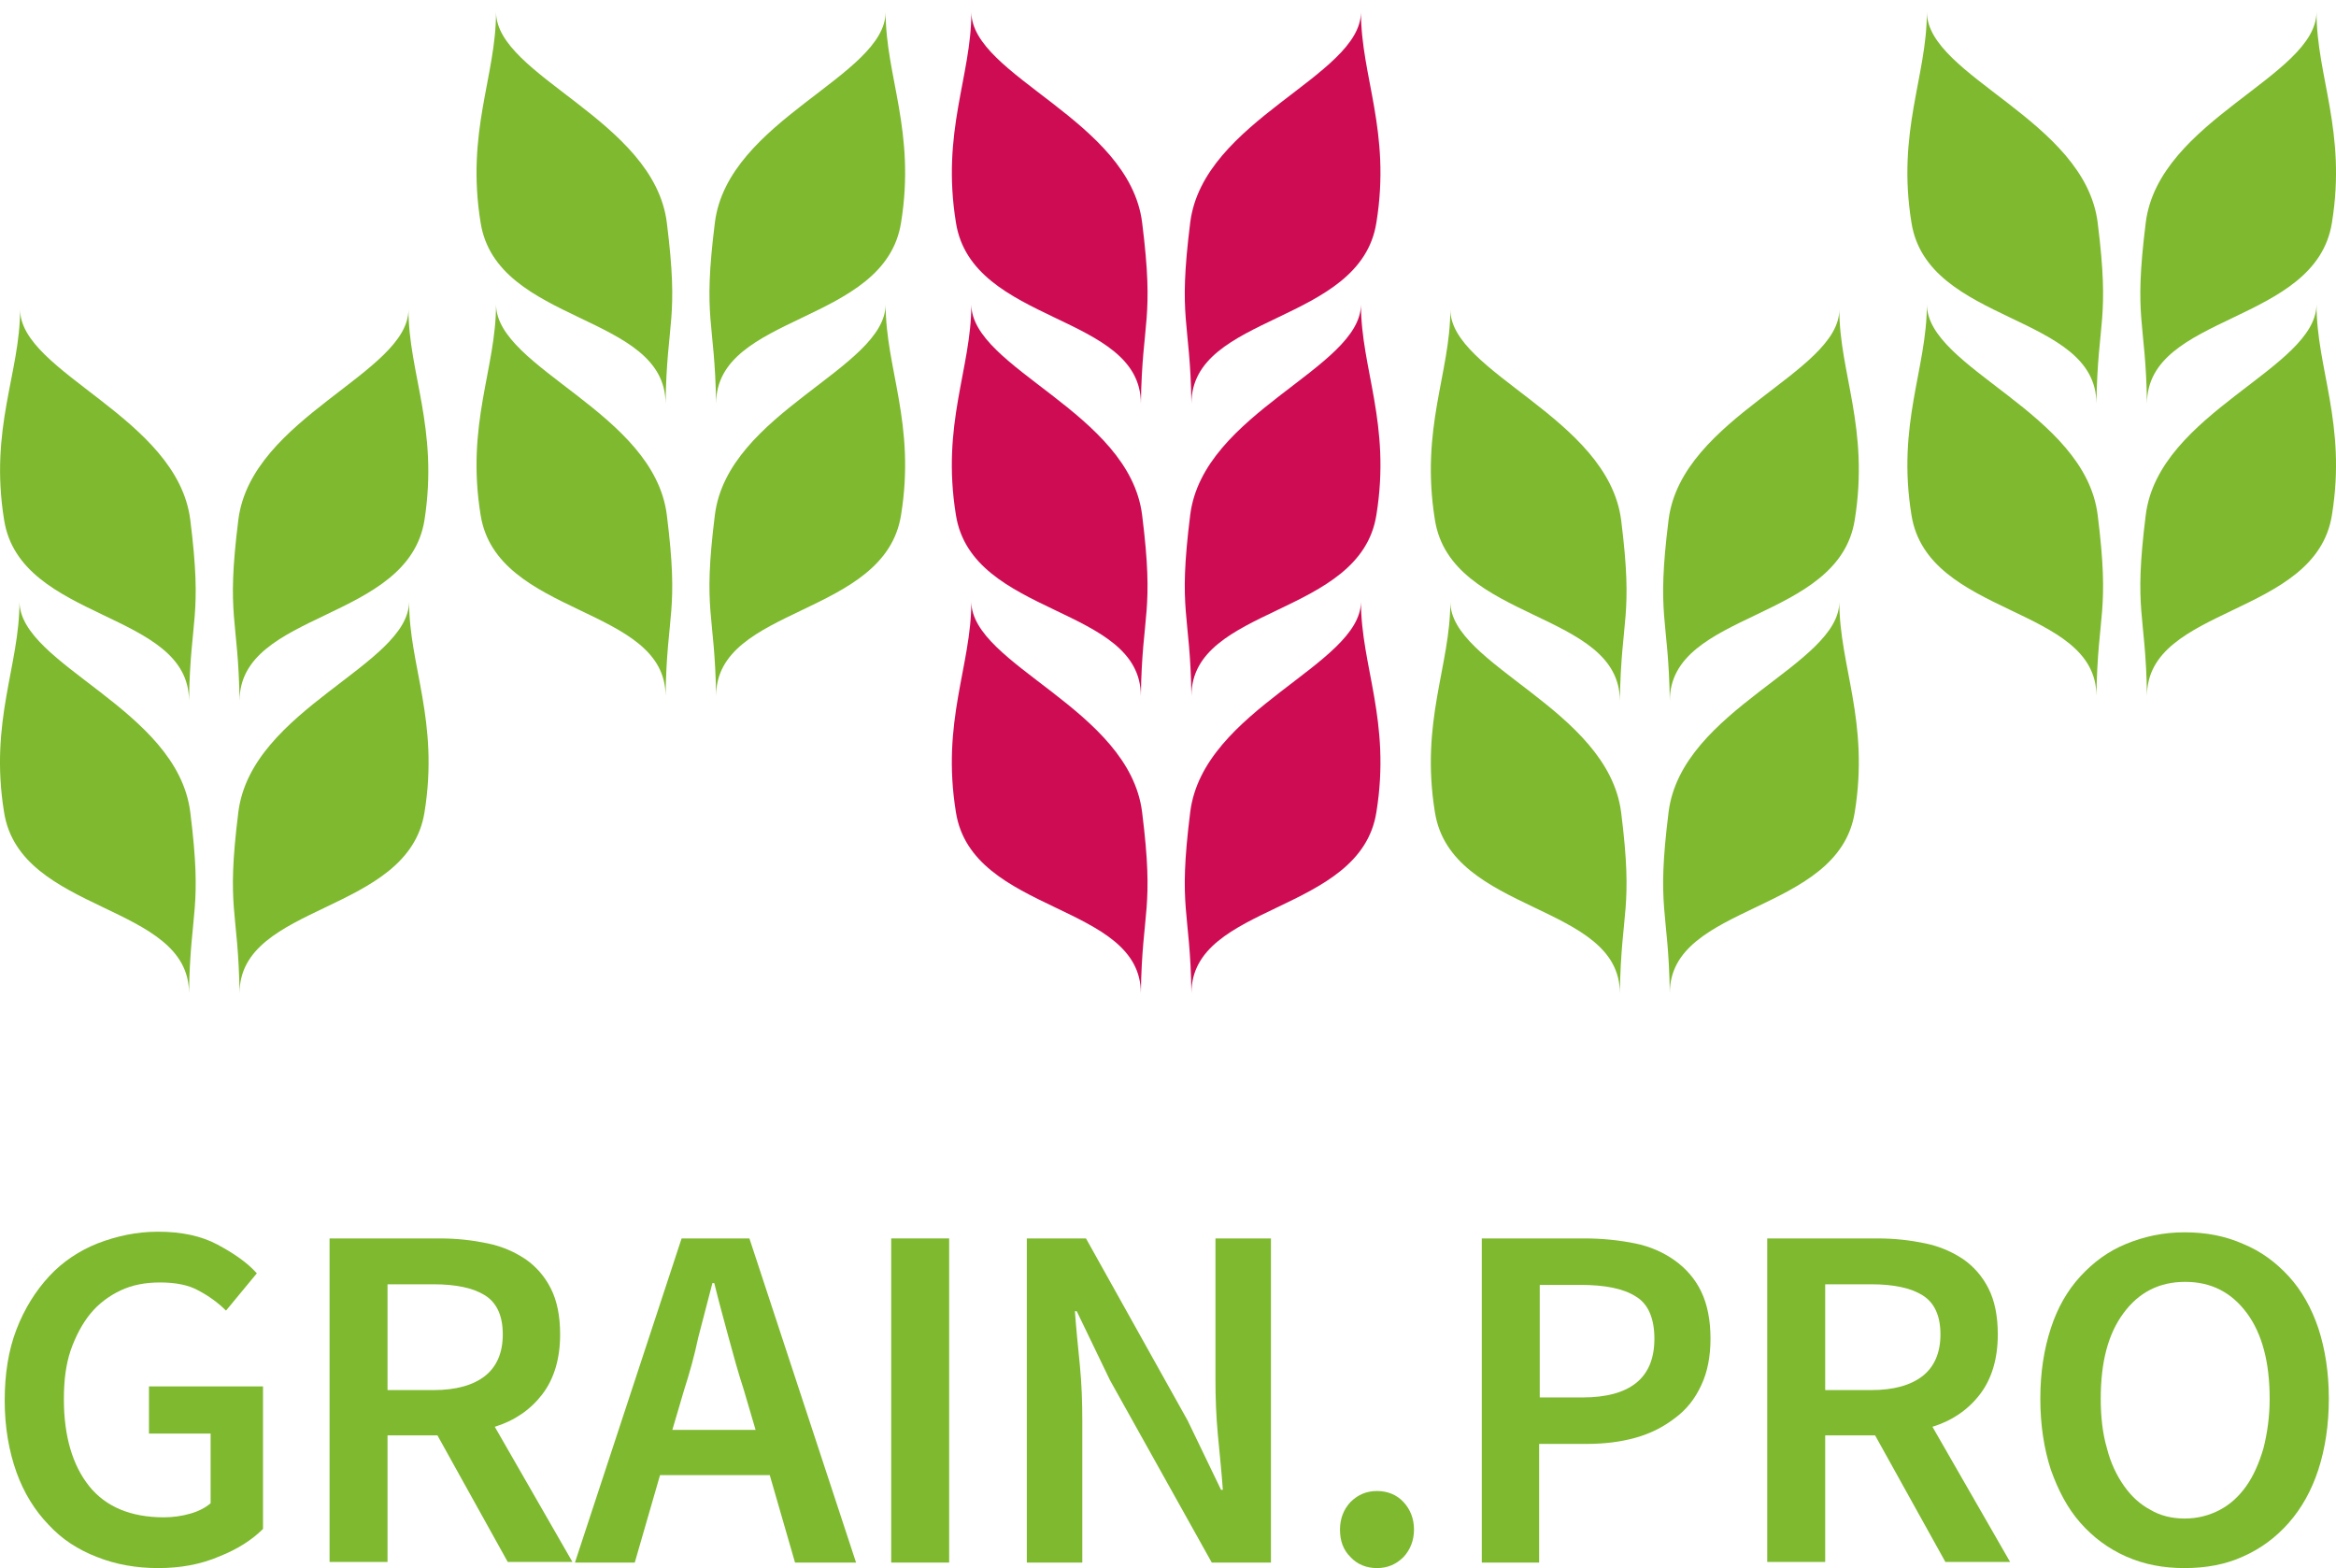 <svg width="73" height="49" viewBox="0 0 73 49" version="1.1" xmlns="http://www.w3.org/2000/svg" xmlns:xlink="http://www.w3.org/1999/xlink">
    <title>&#208;&#187;&#208;&#190;&#208;&#179;&#208;&#190;_finish_28_11</title>
    <desc>Created using Figma</desc>
    <g id="Canvas" transform="translate(707 715)">
        <rect x="-707" y="-715" width="73" height="49" fill="#E5E5E5"/>
        <clipPath id="clip-0" clip-rule="evenodd">
            <path d="M -727 -728L 298 -728L 298 1318L -727 1318L -727 -728Z" fill="#FFFFFF"/>
        </clipPath>
        <g id="&#208;&#159;&#208;&#190;&#208;&#187;&#208;&#184;&#209;&#130;&#208;&#184;&#208;&#186;&#208;&#176;_&#208;&#186;&#208;&#190;&#208;&#189;&#209;&#132;&#208;&#184;&#208;&#180;&#208;&#181;&#208;&#189;&#209;&#134;&#208;&#184;&#208;&#176;&#208;&#187;&#209;&#140;&#208;&#189;&#208;&#190;&#209;&#129;&#209;&#130;&#208;&#184;" clip-path="url(#clip-0)">
            <path d="M -727 -728L 298 -728L 298 1318L -727 1318L -727 -728Z" fill="#FFFFFF"/>
            <g id="Rectangle 19">
                <use xlink:href="#path0_fill" transform="translate(-727 -728)" fill="#FFFFFF"/>
            </g>
            <g id="&#208;&#156;&#208;&#176;&#209;&#129;&#209;&#130;&#208;&#181;&#209;&#128;_&#208;&#188;&#208;&#181;&#208;&#189;&#209;&#142;">
                <g id="&#208;&#187;&#208;&#190;&#208;&#179;&#208;&#190;_finish_28_11">
                    <g id="Group">
                        <g id="Vector">
                            <use xlink:href="#path1_fill" transform="translate(-706.853 -676.511)" fill="#7EB92F"/>
                        </g>
                        <g id="Vector">
                            <use xlink:href="#path2_fill" transform="translate(-696.701 -676.301)" fill="#7EB92F"/>
                        </g>
                        <g id="Vector">
                            <use xlink:href="#path3_fill" transform="translate(-689.033 -676.301)" fill="#7EB92F"/>
                        </g>
                        <g id="Vector">
                            <use xlink:href="#path4_fill" transform="translate(-679.15 -676.301)" fill="#7EB92F"/>
                        </g>
                        <g id="Vector">
                            <use xlink:href="#path5_fill" transform="translate(-674.912 -676.301)" fill="#7EB92F"/>
                        </g>
                        <g id="Vector">
                            <use xlink:href="#path6_fill" transform="translate(-665.125 -668.408)" fill="#7EB92F"/>
                        </g>
                        <g id="Vector">
                            <use xlink:href="#path7_fill" transform="translate(-660.694 -676.301)" fill="#7EB92F"/>
                        </g>
                        <g id="Vector">
                            <use xlink:href="#path8_fill" transform="translate(-651.774 -676.301)" fill="#7EB92F"/>
                        </g>
                        <g id="Vector">
                            <use xlink:href="#path9_fill" transform="translate(-643.24 -676.492)" fill="#7EB92F"/>
                        </g>
                    </g>
                    <g id="Group">
                        <g id="Vector">
                            <use xlink:href="#path10_fill" transform="translate(-706.998 -705.33)" fill="#7EB92F"/>
                        </g>
                        <g id="Vector">
                            <use xlink:href="#path11_fill" transform="translate(-699.722 -705.33)" fill="#7EB92F"/>
                        </g>
                        <g id="Vector">
                            <use xlink:href="#path12_fill" transform="translate(-707 -696.195)" fill="#7EB92F"/>
                        </g>
                        <g id="Vector">
                            <use xlink:href="#path13_fill" transform="translate(-699.722 -696.195)" fill="#7EB92F"/>
                        </g>
                    </g>
                    <g id="Group">
                        <g id="Vector">
                            <use xlink:href="#path14_fill" transform="translate(-692.108 -714.618)" fill="#7EB92F"/>
                        </g>
                        <g id="Vector">
                            <use xlink:href="#path15_fill" transform="translate(-684.83 -714.618)" fill="#7EB92F"/>
                        </g>
                        <g id="Vector">
                            <use xlink:href="#path16_fill" transform="translate(-692.108 -705.483)" fill="#7EB92F"/>
                        </g>
                        <g id="Vector">
                            <use xlink:href="#path17_fill" transform="translate(-684.83 -705.483)" fill="#7EB92F"/>
                        </g>
                    </g>
                    <g id="Group">
                        <g id="Group">
                            <g id="Vector">
                                <use xlink:href="#path18_fill" transform="translate(-677.254 -714.618)" fill="#CE0C54"/>
                            </g>
                            <g id="Vector">
                                <use xlink:href="#path19_fill" transform="translate(-669.976 -714.618)" fill="#CE0C54"/>
                            </g>
                            <g id="Vector">
                                <use xlink:href="#path20_fill" transform="translate(-677.255 -705.483)" fill="#CE0C54"/>
                            </g>
                            <g id="Vector">
                                <use xlink:href="#path21_fill" transform="translate(-669.976 -705.483)" fill="#CE0C54"/>
                            </g>
                        </g>
                        <g id="Vector">
                            <use xlink:href="#path22_fill" transform="translate(-677.255 -696.195)" fill="#CE0C54"/>
                        </g>
                        <g id="Vector">
                            <use xlink:href="#path23_fill" transform="translate(-669.976 -696.195)" fill="#CE0C54"/>
                        </g>
                    </g>
                    <g id="Group">
                        <g id="Vector">
                            <use xlink:href="#path24_fill" transform="translate(-662.286 -705.33)" fill="#7EB92F"/>
                        </g>
                        <g id="Vector">
                            <use xlink:href="#path25_fill" transform="translate(-655.027 -705.33)" fill="#7EB92F"/>
                        </g>
                        <g id="Vector">
                            <use xlink:href="#path26_fill" transform="translate(-662.286 -696.195)" fill="#7EB92F"/>
                        </g>
                        <g id="Vector">
                            <use xlink:href="#path27_fill" transform="translate(-655.027 -696.195)" fill="#7EB92F"/>
                        </g>
                    </g>
                    <g id="Group">
                        <g id="Vector">
                            <use xlink:href="#path28_fill" transform="translate(-647.394 -714.618)" fill="#7EB92F"/>
                        </g>
                        <g id="Vector">
                            <use xlink:href="#path29_fill" transform="translate(-640.115 -714.618)" fill="#7EB92F"/>
                        </g>
                        <g id="Vector">
                            <use xlink:href="#path30_fill" transform="translate(-647.394 -705.483)" fill="#7EB92F"/>
                        </g>
                        <g id="Vector">
                            <use xlink:href="#path31_fill" transform="translate(-640.115 -705.483)" fill="#7EB92F"/>
                        </g>
                    </g>
                </g>
            </g>
        </g>
    </g>
    <defs>
        <path id="path0_fill" d="M 0 0L 1024 0L 1024 78L 0 78L 0 0Z"/>
        <path id="path1_fill" d="M 4.797 10.511C 4.103 10.511 3.468 10.396 2.89 10.167C 2.293 9.938 1.792 9.613 1.368 9.154C 0.944 8.715 0.597 8.16 0.366 7.511C 0.135 6.861 -7.34905e-08 6.115 -7.34905e-08 5.275C -7.34905e-08 4.453 0.116 3.707 0.366 3.058C 0.616 2.408 0.963 1.854 1.387 1.395C 1.811 0.936 2.331 0.592 2.909 0.363C 3.506 0.134 4.123 -1.16643e-06 4.797 -1.16643e-06C 5.529 -1.16643e-06 6.146 0.134 6.646 0.401C 7.147 0.669 7.571 0.956 7.879 1.3L 6.916 2.465C 6.666 2.217 6.377 2.007 6.049 1.835C 5.741 1.663 5.336 1.586 4.855 1.586C 4.392 1.586 3.988 1.663 3.622 1.835C 3.256 2.007 2.928 2.255 2.678 2.561C 2.427 2.867 2.215 3.268 2.061 3.707C 1.907 4.166 1.849 4.663 1.849 5.236C 1.849 6.383 2.119 7.3 2.639 7.95C 3.159 8.6 3.949 8.925 4.97 8.925C 5.259 8.925 5.529 8.887 5.799 8.81C 6.069 8.734 6.28 8.619 6.435 8.485L 6.435 6.307L 4.508 6.307L 4.508 4.835L 8.072 4.835L 8.072 9.288C 7.725 9.632 7.282 9.918 6.704 10.148C 6.126 10.396 5.491 10.511 4.797 10.511Z"/>
        <path id="path2_fill" d="M -2.93962e-07 10.129L -2.93962e-07 0L 3.448 0C 3.988 0 4.47 0.057 4.932 0.153C 5.394 0.248 5.78 0.42 6.126 0.65C 6.454 0.879 6.724 1.185 6.916 1.567C 7.109 1.949 7.205 2.427 7.205 3C 7.205 3.765 7.013 4.395 6.646 4.873C 6.28 5.351 5.78 5.695 5.163 5.886L 7.59 10.11L 5.568 10.11L 3.371 6.154L 1.811 6.154L 1.811 10.11L -2.93962e-07 10.11L -2.93962e-07 10.129ZM 1.811 4.739L 3.256 4.739C 3.949 4.739 4.489 4.587 4.855 4.3C 5.221 4.013 5.413 3.574 5.413 3C 5.413 2.408 5.221 2.007 4.855 1.777C 4.489 1.548 3.949 1.433 3.256 1.433L 1.811 1.433L 1.811 4.739Z"/>
        <path id="path3_fill" d="M 2.93962e-07 10.129L 3.333 0L 5.452 0L 8.785 10.129L 6.878 10.129L 6.088 7.396L 2.659 7.396L 1.869 10.129L 2.93962e-07 10.129ZM 3.41 4.739L 3.044 5.982L 5.645 5.982L 5.279 4.739C 5.105 4.204 4.951 3.65 4.797 3.077C 4.643 2.504 4.489 1.949 4.354 1.395L 4.296 1.395C 4.142 1.968 4.007 2.523 3.853 3.096C 3.737 3.65 3.583 4.204 3.41 4.739Z"/>
        <path id="path4_fill" d="M -5.87924e-07 10.129L -5.87924e-07 0L 1.811 0L 1.811 10.129L -5.87924e-07 10.129Z"/>
        <path id="path5_fill" d="M -5.87924e-07 10.129L -5.87924e-07 0L 1.849 0L 5.028 5.695L 6.069 7.855L 6.126 7.855C 6.088 7.319 6.03 6.765 5.972 6.154C 5.914 5.542 5.895 4.969 5.895 4.395L 5.895 0L 7.629 0L 7.629 10.129L 5.78 10.129L 2.601 4.434L 1.56 2.274L 1.503 2.274C 1.541 2.809 1.599 3.383 1.657 3.956C 1.715 4.548 1.734 5.122 1.734 5.695L 1.734 10.129L -5.87924e-07 10.129Z"/>
        <path id="path6_fill" d="M 1.156 2.408C 0.828 2.408 0.539 2.293 0.328 2.064C 0.096 1.835 0 1.548 0 1.204C 0 0.86 0.116 0.573 0.328 0.344C 0.559 0.115 0.828 -2.33286e-06 1.156 -2.33286e-06C 1.483 -2.33286e-06 1.772 0.115 1.984 0.344C 2.196 0.573 2.312 0.86 2.312 1.204C 2.312 1.548 2.196 1.835 1.984 2.064C 1.753 2.293 1.483 2.408 1.156 2.408Z"/>
        <path id="path7_fill" d="M 0 10.129L 0 0L 3.217 0C 3.776 0 4.296 0.057 4.778 0.153C 5.259 0.248 5.683 0.44 6.03 0.688C 6.377 0.936 6.666 1.261 6.858 1.663C 7.051 2.064 7.147 2.561 7.147 3.134C 7.147 3.688 7.051 4.185 6.858 4.587C 6.666 5.007 6.396 5.351 6.03 5.619C 5.683 5.886 5.279 6.096 4.797 6.23C 4.315 6.364 3.814 6.421 3.256 6.421L 1.792 6.421L 1.792 10.129L 0 10.129ZM 1.811 4.969L 3.14 4.969C 4.643 4.969 5.394 4.357 5.394 3.134C 5.394 2.504 5.202 2.045 4.816 1.816C 4.431 1.567 3.853 1.452 3.082 1.452L 1.811 1.452L 1.811 4.969Z"/>
        <path id="path8_fill" d="M -2.3517e-06 10.129L -2.3517e-06 0L 3.448 0C 3.988 0 4.47 0.057 4.932 0.153C 5.394 0.248 5.78 0.42 6.126 0.65C 6.454 0.879 6.724 1.185 6.916 1.567C 7.109 1.949 7.205 2.427 7.205 3C 7.205 3.765 7.013 4.395 6.646 4.873C 6.28 5.351 5.78 5.695 5.163 5.886L 7.59 10.11L 5.568 10.11L 3.371 6.154L 1.811 6.154L 1.811 10.11L -2.3517e-06 10.11L -2.3517e-06 10.129ZM 1.811 4.739L 3.256 4.739C 3.949 4.739 4.489 4.587 4.855 4.3C 5.221 4.013 5.413 3.574 5.413 3C 5.413 2.408 5.221 2.007 4.855 1.777C 4.489 1.548 3.949 1.433 3.256 1.433L 1.811 1.433L 1.811 4.739Z"/>
        <path id="path9_fill" d="M 4.508 10.492C 3.834 10.492 3.237 10.377 2.678 10.129C 2.119 9.88 1.657 9.536 1.252 9.078C 0.848 8.619 0.559 8.065 0.328 7.415C 0.116 6.765 1.17585e-06 6.02 1.17585e-06 5.198C 1.17585e-06 4.376 0.116 3.65 0.328 3C 0.539 2.351 0.848 1.816 1.252 1.376C 1.657 0.936 2.119 0.592 2.678 0.363C 3.237 0.134 3.834 0 4.508 0C 5.182 0 5.78 0.115 6.338 0.363C 6.897 0.592 7.359 0.936 7.764 1.376C 8.168 1.816 8.477 2.37 8.689 3C 8.9 3.65 9.016 4.376 9.016 5.198C 9.016 6.02 8.9 6.765 8.689 7.415C 8.477 8.065 8.168 8.619 7.764 9.078C 7.359 9.536 6.897 9.88 6.338 10.129C 5.799 10.377 5.182 10.492 4.508 10.492ZM 4.508 8.944C 4.913 8.944 5.279 8.848 5.606 8.676C 5.934 8.504 6.203 8.256 6.435 7.931C 6.666 7.606 6.839 7.205 6.974 6.746C 7.09 6.287 7.167 5.771 7.167 5.198C 7.167 4.071 6.935 3.172 6.454 2.523C 5.972 1.873 5.336 1.548 4.527 1.548C 3.718 1.548 3.082 1.873 2.601 2.523C 2.119 3.172 1.888 4.051 1.888 5.198C 1.888 5.771 1.946 6.287 2.081 6.746C 2.196 7.205 2.389 7.606 2.62 7.931C 2.851 8.256 3.121 8.504 3.448 8.676C 3.737 8.848 4.103 8.944 4.508 8.944Z"/>
        <path id="path10_fill" d="M 5.944 6.574C 6.329 9.651 5.944 9.594 5.905 12.231C 5.905 9.402 0.626 9.766 0.126 6.574C -0.337 3.707 0.626 1.988 0.626 -2.91607e-07C 0.626 1.988 5.539 3.364 5.944 6.574Z"/>
        <path id="path11_fill" d="M 0.17 6.574C -0.215 9.651 0.17 9.594 0.208 12.231C 0.208 9.402 5.487 9.766 5.988 6.574C 6.431 3.707 5.487 1.988 5.487 -2.91607e-07C 5.487 1.988 0.574 3.364 0.17 6.574Z"/>
        <path id="path12_fill" d="M 5.946 6.574C 6.331 9.651 5.946 9.594 5.907 12.231C 5.907 9.402 0.628 9.766 0.127 6.574C -0.335 3.727 0.609 2.007 0.609 2.91607e-07C 0.628 1.988 5.541 3.344 5.946 6.574Z"/>
        <path id="path13_fill" d="M 0.17 6.574C -0.215 9.651 0.17 9.594 0.208 12.231C 0.208 9.402 5.487 9.766 5.988 6.574C 6.45 3.727 5.506 2.007 5.506 2.91607e-07C 5.487 1.988 0.574 3.344 0.17 6.574Z"/>
        <path id="path14_fill" d="M 5.946 6.574C 6.331 9.651 5.946 9.594 5.907 12.231C 5.907 9.402 0.628 9.766 0.127 6.574C -0.335 3.727 0.609 2.007 0.609 0C 0.628 2.007 5.541 3.364 5.946 6.574Z"/>
        <path id="path15_fill" d="M 0.17 6.574C -0.215 9.651 0.17 9.594 0.208 12.231C 0.208 9.402 5.487 9.766 5.988 6.574C 6.45 3.727 5.506 2.007 5.506 0C 5.487 2.007 0.574 3.364 0.17 6.574Z"/>
        <path id="path16_fill" d="M 5.946 6.574C 6.331 9.651 5.946 9.594 5.907 12.231C 5.907 9.402 0.628 9.766 0.127 6.574C -0.335 3.727 0.609 2.007 0.609 5.83214e-07C 0.628 2.007 5.541 3.363 5.946 6.574Z"/>
        <path id="path17_fill" d="M 0.17 6.574C -0.215 9.651 0.17 9.594 0.208 12.231C 0.208 9.402 5.487 9.766 5.988 6.574C 6.45 3.727 5.506 2.007 5.506 5.83214e-07C 5.487 2.007 0.574 3.363 0.17 6.574Z"/>
        <path id="path18_fill" d="M 5.946 6.574C 6.331 9.651 5.946 9.594 5.907 12.231C 5.907 9.402 0.628 9.766 0.127 6.574C -0.335 3.727 0.609 2.007 0.609 0C 0.628 2.007 5.541 3.364 5.946 6.574Z"/>
        <path id="path19_fill" d="M 0.17 6.574C -0.215 9.651 0.17 9.594 0.208 12.231C 0.208 9.402 5.487 9.766 5.988 6.574C 6.45 3.727 5.506 2.007 5.506 0C 5.487 2.007 0.574 3.364 0.17 6.574Z"/>
        <path id="path20_fill" d="M 5.946 6.574C 6.331 9.651 5.946 9.594 5.907 12.231C 5.907 9.402 0.628 9.766 0.127 6.574C -0.335 3.727 0.609 2.007 0.609 5.83214e-07C 0.628 2.007 5.541 3.363 5.946 6.574Z"/>
        <path id="path21_fill" d="M 0.17 6.574C -0.215 9.651 0.17 9.594 0.208 12.231C 0.208 9.402 5.487 9.766 5.988 6.574C 6.45 3.727 5.506 2.007 5.506 5.83214e-07C 5.487 2.007 0.574 3.363 0.17 6.574Z"/>
        <path id="path22_fill" d="M 5.946 6.574C 6.331 9.651 5.946 9.594 5.907 12.231C 5.907 9.402 0.628 9.766 0.127 6.574C -0.335 3.727 0.609 2.007 0.609 2.91607e-07C 0.628 1.988 5.541 3.344 5.946 6.574Z"/>
        <path id="path23_fill" d="M 0.17 6.574C -0.215 9.651 0.17 9.594 0.208 12.231C 0.208 9.402 5.487 9.766 5.988 6.574C 6.45 3.727 5.506 2.007 5.506 2.91607e-07C 5.487 1.988 0.574 3.344 0.17 6.574Z"/>
        <path id="path24_fill" d="M 5.946 6.574C 6.331 9.651 5.946 9.594 5.907 12.231C 5.907 9.402 0.628 9.766 0.127 6.574C -0.335 3.707 0.609 1.988 0.609 -2.91607e-07C 0.609 1.988 5.522 3.364 5.946 6.574Z"/>
        <path id="path25_fill" d="M 0.17 6.574C -0.215 9.651 0.17 9.594 0.208 12.231C 0.208 9.402 5.487 9.766 5.988 6.574C 6.45 3.707 5.506 1.988 5.506 -2.91607e-07C 5.506 1.988 0.574 3.364 0.17 6.574Z"/>
        <path id="path26_fill" d="M 5.946 6.574C 6.331 9.651 5.946 9.594 5.907 12.231C 5.907 9.402 0.628 9.766 0.127 6.574C -0.335 3.727 0.609 2.007 0.609 2.91607e-07C 0.609 1.988 5.522 3.344 5.946 6.574Z"/>
        <path id="path27_fill" d="M 0.17 6.574C -0.215 9.651 0.17 9.594 0.208 12.231C 0.208 9.402 5.487 9.766 5.988 6.574C 6.45 3.727 5.506 2.007 5.506 2.91607e-07C 5.506 1.988 0.574 3.344 0.17 6.574Z"/>
        <path id="path28_fill" d="M 5.946 6.574C 6.331 9.651 5.946 9.594 5.907 12.231C 5.907 9.402 0.628 9.766 0.127 6.574C -0.335 3.727 0.609 2.007 0.609 0C 0.628 2.007 5.541 3.364 5.946 6.574Z"/>
        <path id="path29_fill" d="M 0.17 6.574C -0.215 9.651 0.17 9.594 0.208 12.231C 0.208 9.402 5.487 9.766 5.988 6.574C 6.45 3.727 5.506 2.007 5.506 0C 5.487 2.007 0.574 3.364 0.17 6.574Z"/>
        <path id="path30_fill" d="M 5.946 6.574C 6.331 9.651 5.946 9.594 5.907 12.231C 5.907 9.402 0.628 9.766 0.127 6.574C -0.335 3.727 0.609 2.007 0.609 5.83214e-07C 0.628 2.007 5.541 3.363 5.946 6.574Z"/>
        <path id="path31_fill" d="M 0.17 6.574C -0.215 9.651 0.17 9.594 0.208 12.231C 0.208 9.402 5.487 9.766 5.988 6.574C 6.45 3.727 5.506 2.007 5.506 5.83214e-07C 5.487 2.007 0.574 3.363 0.17 6.574Z"/>
    </defs>
</svg>